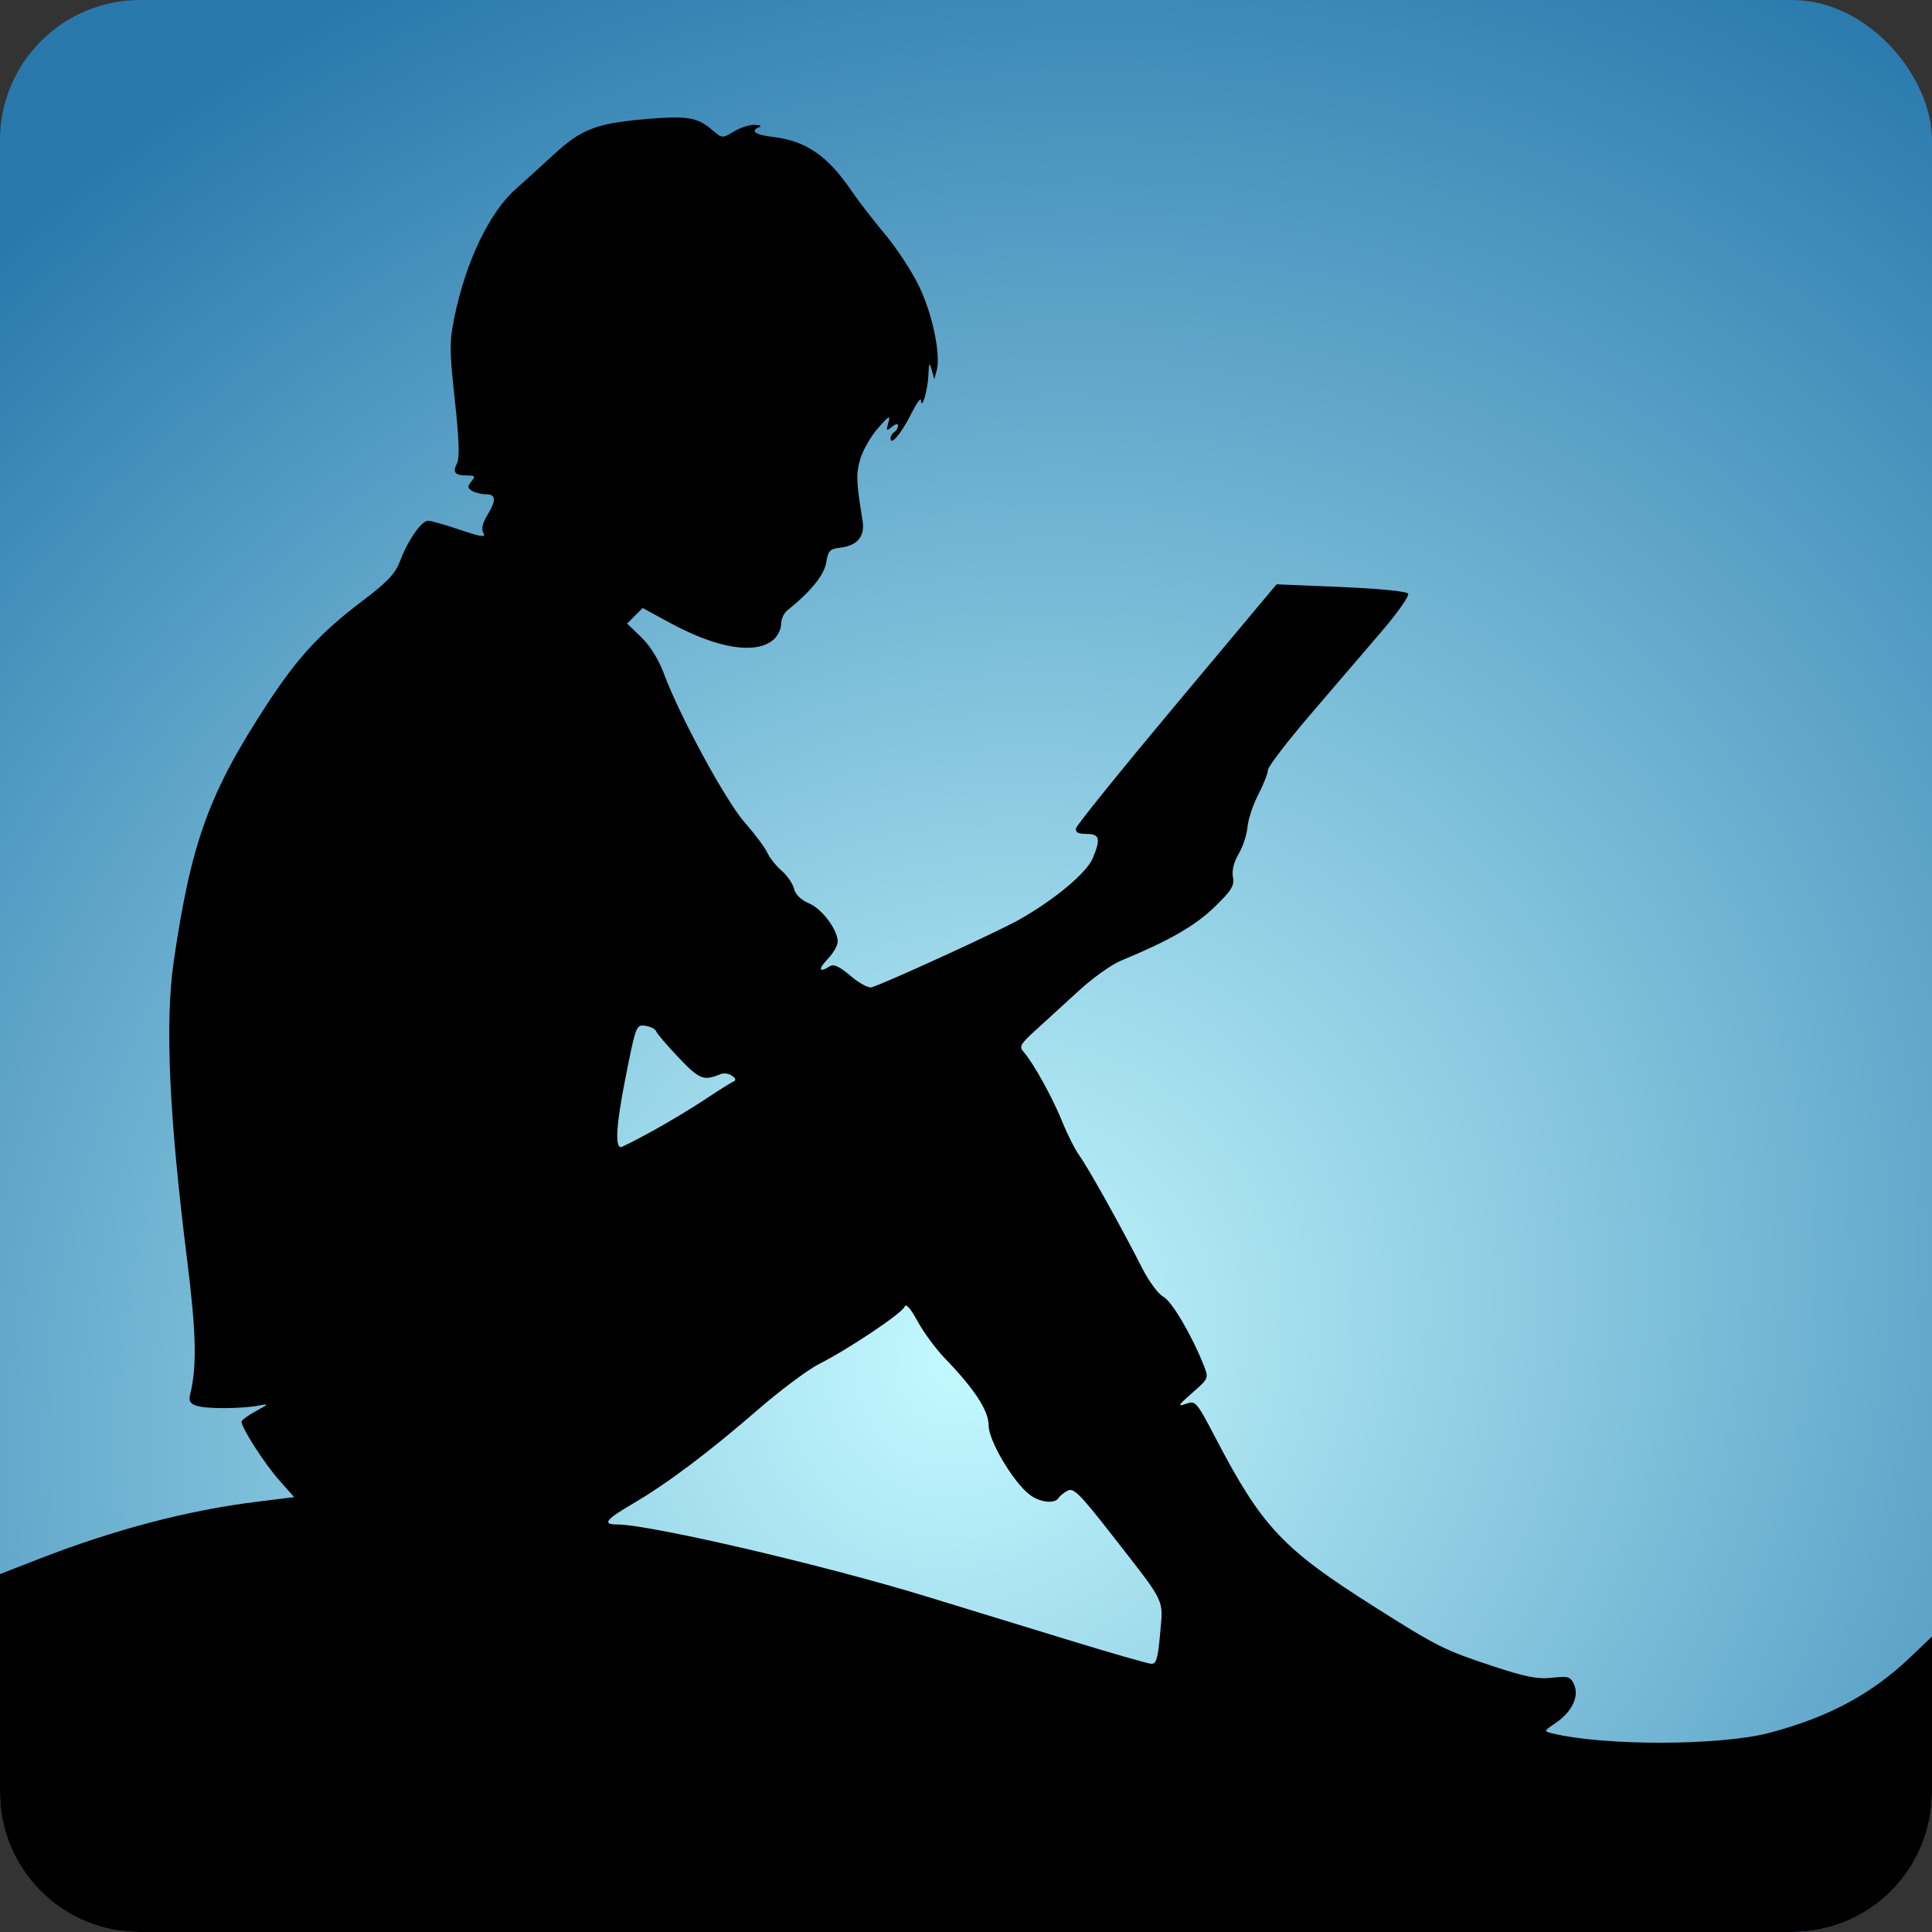 <?xml version="1.0" encoding="UTF-8" standalone="no"?>
<!-- Created with Inkscape (http://www.inkscape.org/) -->

<svg
   xmlns:dc="http://purl.org/dc/elements/1.1/"
   xmlns:cc="http://creativecommons.org/ns#"
   xmlns:rdf="http://www.w3.org/1999/02/22-rdf-syntax-ns#"
   xmlns:svg="http://www.w3.org/2000/svg"
   xmlns="http://www.w3.org/2000/svg"
   xmlns:xlink="http://www.w3.org/1999/xlink"
   xmlns:sodipodi="http://sodipodi.sourceforge.net/DTD/sodipodi-0.dtd"
   xmlns:inkscape="http://www.inkscape.org/namespaces/inkscape"
   version="1.1"
   id="svg2"
   width="512"
   height="512"
   viewBox="0 0 512 512"
   sodipodi:docname="icon-kin.svg"
   inkscape:version="0.92.4 (5da689c313, 2019-01-14)">
  <rect x="0" y="0" width="512" height="512" fill="#333333" stroke="none"/>
  <defs
     id="defs6">
    <linearGradient
       inkscape:collect="always"
       id="linearGradient825">
      <stop
         style="stop-color:#c4f9ff;stop-opacity:1"
         offset="0"
         id="stop821" />
      <stop
         style="stop-color:#2878ac;stop-opacity:1"
         offset="1"
         id="stop823" />
    </linearGradient>
    <radialGradient
       inkscape:collect="always"
       xlink:href="#linearGradient825"
       id="radialGradient827"
       cx="307.792"
       cy="310.919"
       fx="307.792"
       fy="310.919"
       r="256"
       gradientUnits="userSpaceOnUse"
       gradientTransform="matrix(1.082,1.082,-1.202,1.202,296.674,-347.728)" />
  </defs>
  <sodipodi:namedview
     pagecolor="#ffffff"
     bordercolor="#666666"
     borderopacity="1"
     objecttolerance="10"
     gridtolerance="10"
     guidetolerance="10"
     inkscape:pageopacity="0"
     inkscape:pageshadow="2"
     inkscape:window-width="1920"
     inkscape:window-height="1048"
     id="namedview4"
     showgrid="false"
     showguides="true"
     inkscape:guide-bbox="true"
     inkscape:zoom="0.4609375"
     inkscape:cx="470.01573"
     inkscape:cy="-154.61331"
     inkscape:window-x="1920"
     inkscape:window-y="677"
     inkscape:window-maximized="1"
     inkscape:current-layer="svg2">
    <sodipodi:guide
       position="-64.431,-167.213"
       orientation="-0.707,0.707"
       id="guide835"
       inkscape:locked="false" />
    <sodipodi:guide
       position="256,605.955"
       orientation="1,0"
       id="guide837"
       inkscape:locked="false"
       inkscape:label=""
       inkscape:color="rgb(0,0,255)" />
  </sodipodi:namedview>
  <rect
     style="opacity:1;fill:url(#radialGradient827);fill-opacity:1;stroke:none;stroke-width:0.378;stroke-linecap:round;stroke-linejoin:round;stroke-miterlimit:10;stroke-dasharray:none;stroke-opacity:1"
     id="rect819"
     width="512"
     height="512"
     x="-3.1350959e-14"
     y="-1.9196925e-30"
     ry="37.153" />
  <path
     style="fill:#000000"
     d="M 180.109 31.145 C 177.675 31.053 174.505 31.252 170.062 31.66 C 157.805 32.787 153.827 34.388 146.59 41.102 C 143.79 43.698 139.32 47.759 136.656 50.125 C 129.713 56.292 123.491 69.259 120.461 83.875 C 119.08 90.535 119.088 92.684 120.539 106.055 C 121.678 116.547 121.843 121.425 121.107 122.799 C 119.846 125.157 120.553 126 123.789 126 C 125.911 126 126.068 126.214 124.938 127.576 C 123.853 128.882 123.875 129.308 125.064 130.061 C 125.854 130.56 127.513 130.976 128.75 130.984 C 131.49 131.003 131.589 132.522 129.113 136.582 C 127.862 138.634 127.526 140.188 128.109 141.23 C 128.82 142.501 127.648 142.344 121.896 140.398 C 117.998 139.079 114.208 138 113.473 138 C 111.716 138 108.159 143.075 106.084 148.541 C 104.749 152.057 102.772 154.161 95.963 159.314 C 84.973 167.632 78.888 174.221 70.854 186.5 C 55.402 210.116 50.673 223.116 46.053 254.691 C 43.685 270.871 44.791 295.574 49.604 334 C 52.023 353.316 52.214 362.228 50.367 369.656 C 49.962 371.286 50.401 371.995 52.166 372.564 C 54.746 373.397 63.816 373.36 68.496 372.498 C 71.403 371.962 71.378 372.011 67.75 373.996 C 65.688 375.125 64.005 376.374 64.01 376.773 C 64.031 378.427 70.062 387.822 73.867 392.129 L 77.957 396.758 L 68.229 397.959 C 49.774 400.235 30.473 405.296 10.25 413.164 L 0 417.152 L 0 474.848 C 9.4739031e-15 495.43 16.57 512 37.152 512 L 474.848 512 C 495.43 512 512 495.43 512 474.848 L 512 433.695 L 506.186 439.242 C 496.03 448.929 484.645 455.046 469.078 459.184 C 456 462.66 425.163 462.74 411.26 459.336 C 409.108 458.809 409.148 458.702 412.26 456.607 C 416.573 453.704 418.571 449.547 417.15 446.43 C 416.189 444.319 415.603 444.138 411.291 444.619 C 407.505 445.041 404.244 444.406 395.742 441.592 C 382.693 437.273 380.999 436.427 364.285 425.857 C 339.933 410.458 334.512 404.711 322.246 381.293 C 317.001 371.279 316.851 371.105 314.201 372.053 C 311.953 372.857 312.242 372.371 315.93 369.15 C 320.321 365.316 320.348 365.252 319.025 361.891 C 315.893 353.928 310.536 344.821 308.291 343.645 C 306.957 342.946 304.418 339.498 302.617 335.939 C 297.359 325.551 288.343 309.386 286.104 306.328 C 284.964 304.773 282.916 300.732 281.549 297.348 C 278.953 290.92 273.852 281.685 271.326 278.84 C 269.998 277.344 270.328 276.748 274.646 272.84 C 277.284 270.453 282.379 265.795 285.971 262.488 C 289.562 259.182 294.525 255.64 297 254.617 C 309.722 249.362 316.684 245.38 321.789 240.436 C 326.387 235.982 327.176 234.705 326.742 232.434 C 326.416 230.729 326.977 228.459 328.26 226.285 C 329.378 224.39 330.431 221.188 330.6 219.17 C 330.768 217.151 332.052 213.286 333.453 210.58 C 334.854 207.874 336.003 204.949 336.006 204.08 C 336.009 203.211 341.072 196.594 347.256 189.377 C 353.44 182.159 361.952 172.227 366.17 167.305 C 370.388 162.383 373.538 157.889 373.17 157.316 C 372.781 156.711 365.35 155.977 355.402 155.562 L 338.305 154.852 L 311.902 186.396 C 297.381 203.746 285.354 218.629 285.176 219.471 C 284.941 220.582 285.693 221 287.926 221 C 291.44 221 291.761 222.245 289.586 227.451 C 287.966 231.327 279.499 238.402 270.152 243.689 C 264.553 246.858 234.975 260.418 230.992 261.643 C 230.163 261.898 227.657 260.542 225.424 258.631 C 222.531 256.154 220.952 255.417 219.932 256.062 C 217.028 257.9 216.702 256.92 219.312 254.195 C 220.79 252.653 222 250.567 222 249.562 C 222 246.392 217.826 240.825 214.365 239.379 C 212.265 238.501 210.803 237.065 210.408 235.49 C 210.064 234.117 208.593 231.982 207.141 230.746 C 205.688 229.51 203.988 227.375 203.363 226 C 202.738 224.625 200.031 221.004 197.346 217.955 C 192.322 212.251 180.06 189.657 175.934 178.5 C 174.561 174.79 172.279 171.118 169.951 168.879 L 166.188 165.258 L 168.254 163.191 L 170.32 161.125 L 177.41 164.986 C 190.187 171.946 200.491 173.583 205.125 169.389 C 206.157 168.455 207 166.653 207 165.385 C 207 164.117 207.725 162.498 208.611 161.789 C 214.805 156.835 218.411 152.411 218.943 149.107 C 219.443 146.005 219.941 145.453 222.512 145.166 C 227.181 144.645 229.272 142.189 228.594 138.02 C 226.913 127.68 226.831 125.676 227.945 121.75 C 228.609 119.412 230.727 115.7 232.65 113.5 C 235.603 110.123 236.036 109.888 235.43 111.992 C 234.788 114.221 234.885 114.339 236.355 113.119 C 237.328 112.312 238 112.189 238 112.818 C 238 113.403 237.55 114.16 237 114.5 C 236.45 114.84 236 115.597 236 116.182 C 236 118.274 238.905 114.829 241.451 109.721 C 242.853 106.908 244.032 105.257 244.07 106.053 C 244.212 108.963 245.862 103.444 246.029 99.5 C 246.173 96.116 246.308 95.885 246.906 98 L 247.613 100.5 L 248.225 98.205 C 249.37 93.909 247.072 83.023 243.469 75.676 C 241.533 71.73 237.485 65.575 234.475 62 C 231.464 58.425 227.472 53.25 225.604 50.5 C 219.369 41.323 213.552 37.326 204.945 36.307 C 200.147 35.738 198.689 34.695 201.25 33.662 C 201.938 33.385 201.375 33.123 200 33.082 C 198.625 33.041 196.125 33.847 194.445 34.871 C 191.413 36.72 191.371 36.715 188.648 34.373 C 186.181 32.251 184.166 31.296 180.109 31.145 z M 170.223 271.773 C 170.462 271.771 170.729 271.803 171.031 271.846 C 172.389 272.036 173.687 272.71 173.916 273.344 C 174.145 273.978 176.833 277.118 179.889 280.322 C 185.413 286.114 186.446 286.515 191 284.639 C 191.825 284.299 193.175 284.5 194 285.086 C 194.998 285.795 195.123 286.309 194.373 286.619 C 193.753 286.876 190.378 288.998 186.873 291.336 C 183.368 293.674 177.033 297.479 172.797 299.793 C 168.56 302.107 164.857 304 164.566 304 C 162.923 304 163.324 297.912 165.785 285.5 C 168.163 273.512 168.545 271.79 170.223 271.773 z M 240.004 346.008 C 240.55 345.916 241.623 347.32 243.18 350.174 C 244.778 353.104 248.039 357.525 250.426 360 C 258.317 368.183 262 373.834 262 377.758 C 262 381.754 268.387 392.586 272.779 396.041 C 275.442 398.135 279.486 398.641 280.496 397.006 C 280.834 396.459 281.932 395.571 282.934 395.035 C 284.494 394.2 286.189 395.9 294.758 406.883 C 309.147 425.327 308.267 423.519 307.445 432.938 C 306.876 439.462 306.433 440.986 305.121 440.928 C 304.23 440.888 294.275 438.027 283 434.57 C 271.725 431.114 254.85 425.943 245.5 423.08 C 218.115 414.694 172.168 404 163.527 404 C 159.528 404 160.51 402.702 167.693 398.5 C 176.796 393.175 187.859 384.863 200.811 373.619 C 206.77 368.446 214.087 362.978 217.072 361.469 C 224.869 357.527 239.051 348.031 239.711 346.311 C 239.78 346.13 239.878 346.029 240.004 346.008 z "
     id="path817" />
</svg>
